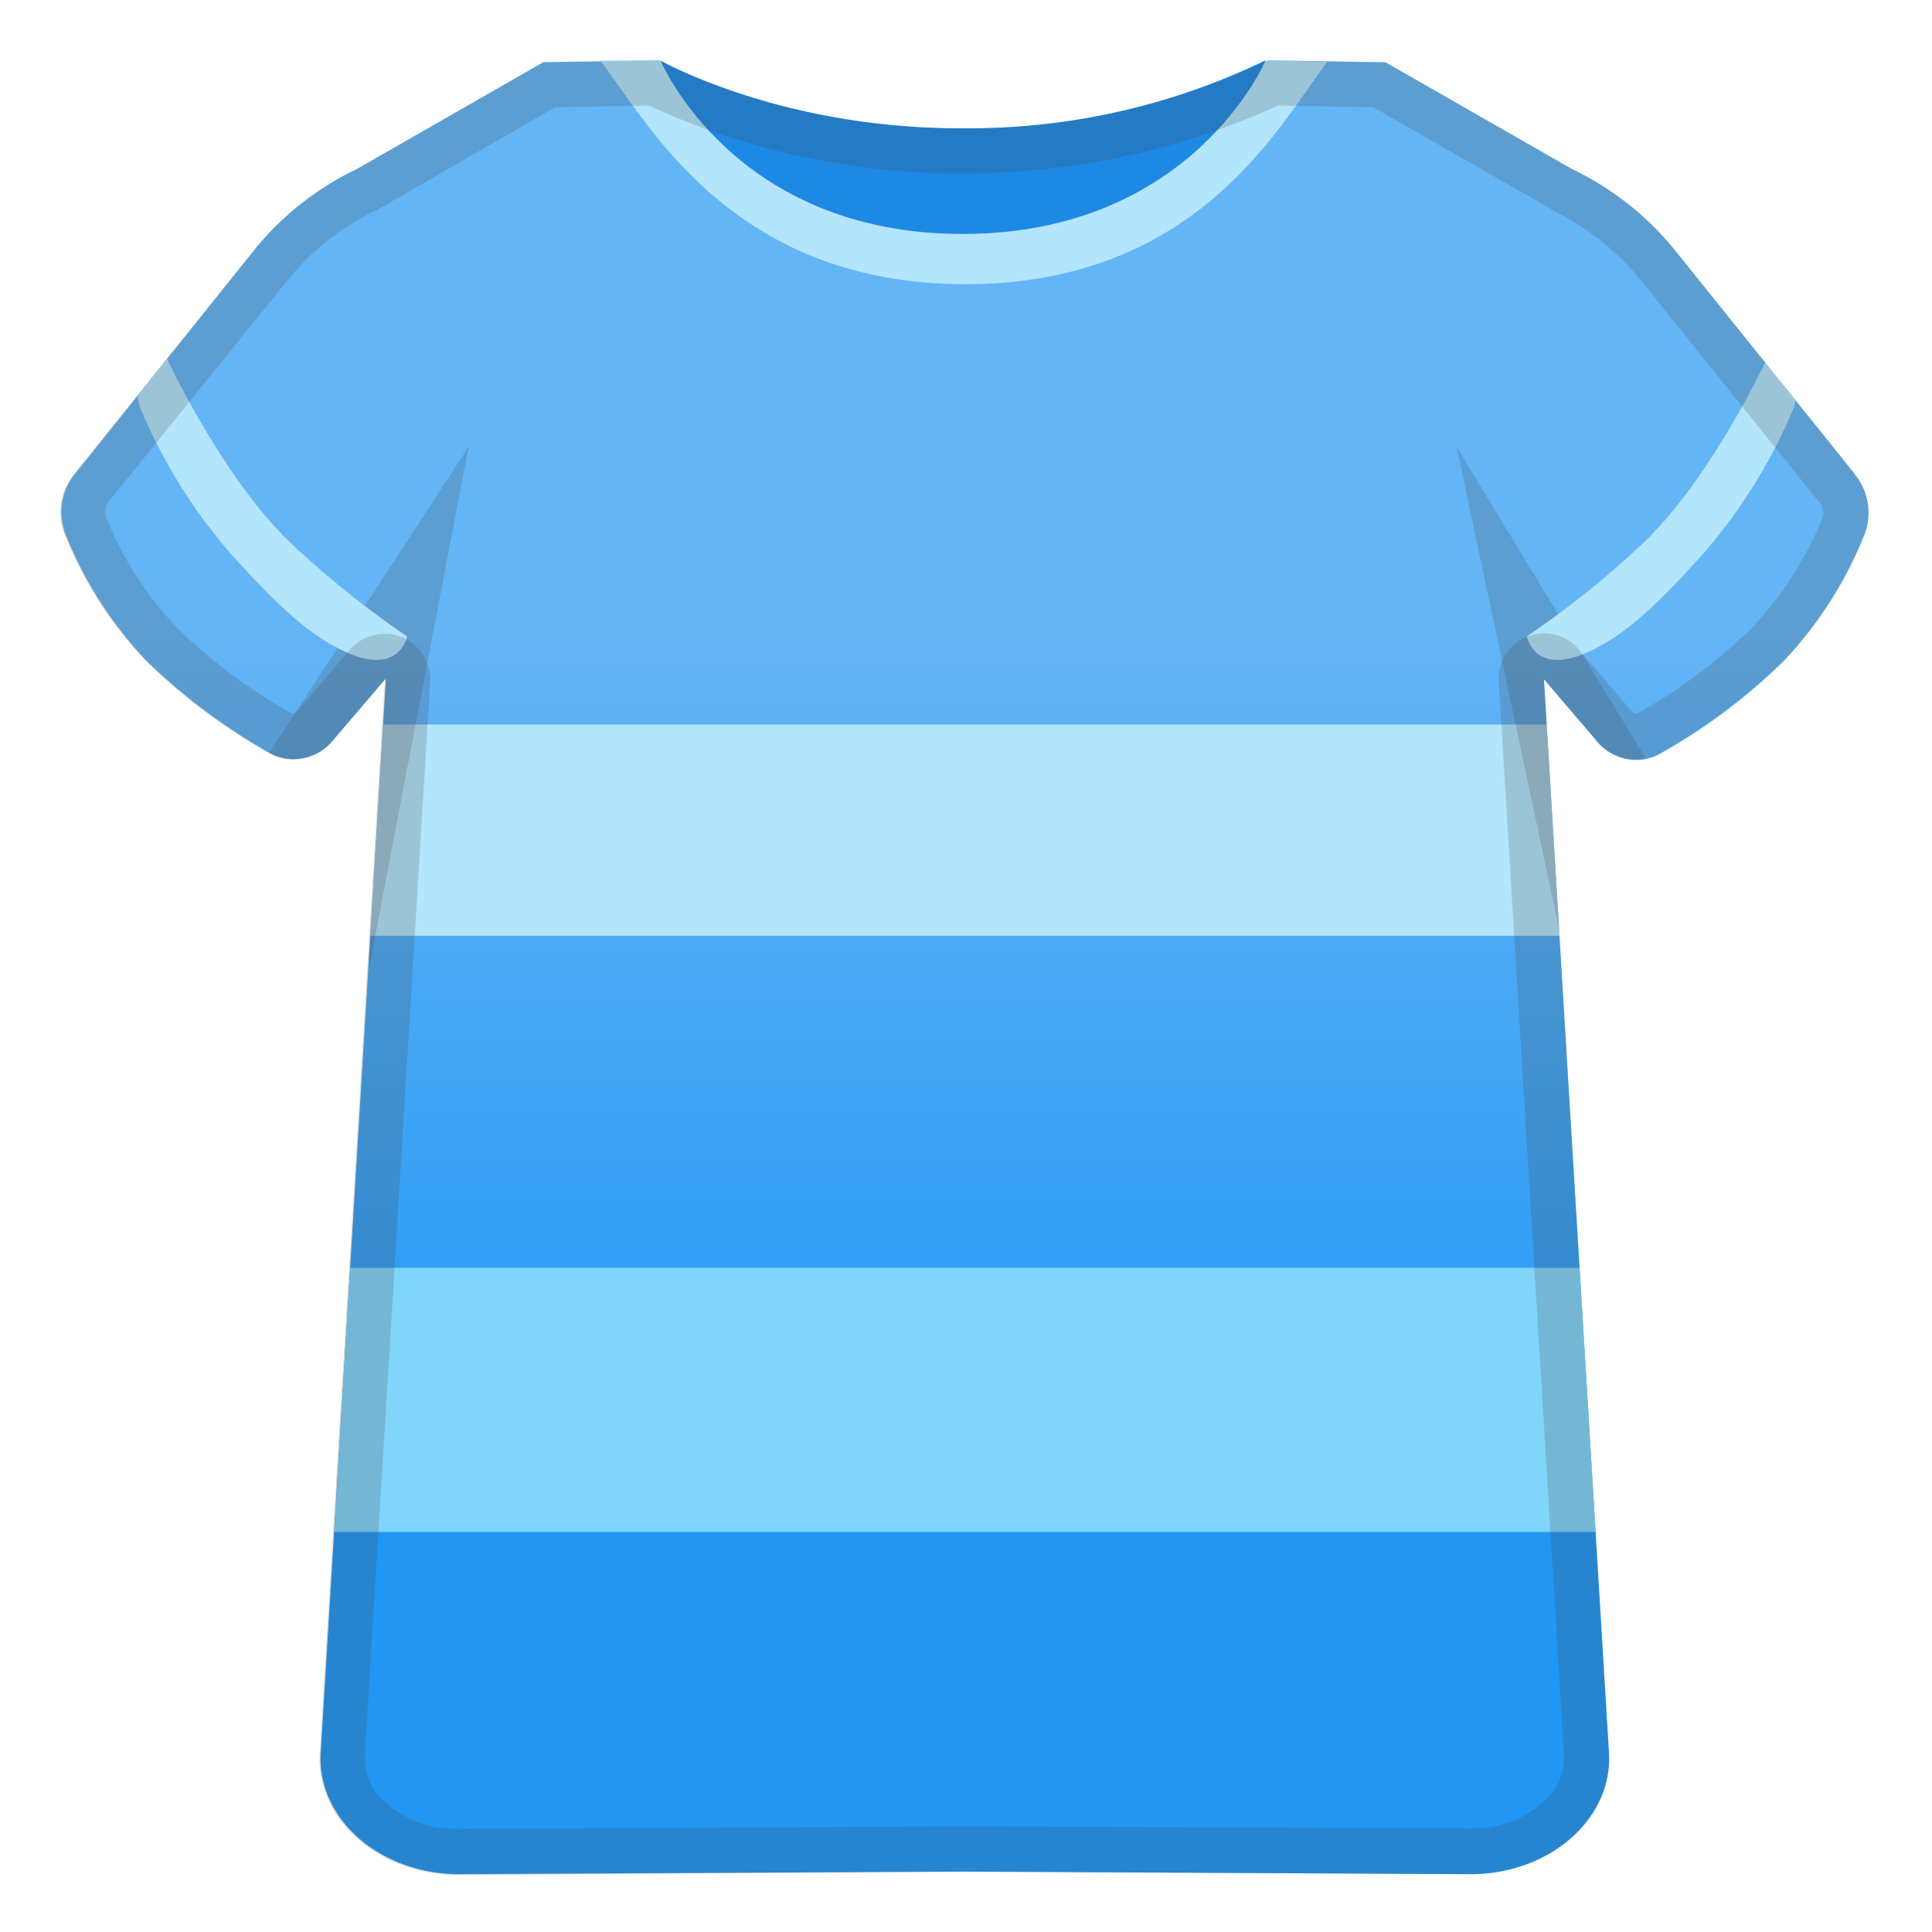 <svg id="Layer_1" data-name="Layer 1" xmlns="http://www.w3.org/2000/svg" xmlns:xlink="http://www.w3.org/1999/xlink" viewBox="0 0 128 128"><defs><style>.cls-1{fill:none;}.cls-2{fill:#1e88e5;}.cls-3{fill:url(#linear-gradient);}.cls-4{fill:#b3e5fc;}.cls-5{clip-path:url(#clip-path);}.cls-6{fill:#81d4fa;}.cls-7,.cls-9{fill:#424242;}.cls-7,.cls-8{opacity:0.2;}.cls-7{isolation:isolate;}</style><linearGradient id="linear-gradient" x1="63.9" y1="104.72" x2="63.9" y2="17.2" gradientTransform="matrix(1, 0, 0, -1, 0, 127.89)" gradientUnits="userSpaceOnUse"><stop offset="0.21" stop-color="#64b5f6"/><stop offset="0.86" stop-color="#2196f3"/></linearGradient><clipPath id="clip-path"><path class="cls-1" d="M122.86,31.37,110.92,16.52a19.7,19.7,0,0,0-6.77-5.32L91.8,4.13,84,4l-.22.42V4.3S79.52,16,64.3,16C50.79,16,45.13,6.78,44,4.71L43.76,4,36,4.12,23.66,11.19a19.7,19.7,0,0,0-6.77,5.32L5,31.36a4,4,0,0,0-.67,4,26.35,26.35,0,0,0,5.39,8.43,39.53,39.53,0,0,0,8.26,6.16,3.36,3.36,0,0,0,4.17-1l3.42-4-4.31,71c-.38,4.44,3.84,8.22,9.17,8.22L63.9,124l33.52.17c5.34,0,9.55-3.78,9.17-8.22L102.29,45l3.42,4a3.36,3.36,0,0,0,4.17,1,38.83,38.83,0,0,0,8.26-6.16,26.35,26.35,0,0,0,5.39-8.43,4,4,0,0,0-.67-4Z"/></clipPath></defs><title>Artboard 1</title><path class="cls-2" d="M83.83,21.5H43.74V4s7.87,4.5,19.92,4.5A45.08,45.08,0,0,0,83.83,4Z"/><path class="cls-3" d="M122.86,31.37,110.92,16.52a19.7,19.7,0,0,0-6.77-5.32L91.8,4.13,84,4l-.22.42V4.3S79.52,16,64.3,16C50.79,16,45.13,6.78,44,4.71L43.76,4,36,4.12,23.66,11.19a19.7,19.7,0,0,0-6.77,5.32L5,31.36a4,4,0,0,0-.67,4,26.35,26.35,0,0,0,5.39,8.43,39.53,39.53,0,0,0,8.26,6.16,3.36,3.36,0,0,0,4.17-1l3.42-4-4.31,71c-.38,4.44,3.84,8.22,9.17,8.22L63.9,124l33.52.17c5.34,0,9.55-3.78,9.17-8.22L102.29,45l3.42,4a3.36,3.36,0,0,0,4.17,1,38.83,38.83,0,0,0,8.26-6.16,26.35,26.35,0,0,0,5.39-8.43,4,4,0,0,0-.67-4Z"/><path class="cls-4" d="M63.94,18.83c15.62,0,21-10.9,24-14.73L83.85,4S79,15.5,63.77,15.5,43.76,4,43.76,4l-4,0C42.77,7.84,48.32,18.83,63.94,18.83Z"/><g class="cls-5"><polygon class="cls-4" points="103.94 62 23.6 62 24.6 48 102.94 48 103.94 62"/><rect class="cls-6" x="19.94" y="84" width="87.65" height="17.5"/></g><g class="cls-5"><polygon class="cls-7" points="16.94 51.25 31.05 29.59 24.29 64.98 16.94 51.25"/></g><g class="cls-5"><polygon class="cls-7" points="113.16 57.06 96.5 29.59 103.81 64 113.16 57.06"/></g><g class="cls-5"><path class="cls-4" d="M18.69,35.39c-3.28-3.3-6.42-9.08-7.55-11.48a4.18,4.18,0,0,1-.35-1.16l-.46.57c-.92,1.15-1.51,2.52-1,3.79a35.44,35.44,0,0,0,6,9.62c2.62,2.92,4.74,5,6.94,6.15,4.17,2.25,4.7-.72,4.7-.72a62.21,62.21,0,0,1-8.32-6.77Z"/><path class="cls-4" d="M109.44,35.39c3.28-3.3,6.42-9.08,7.55-11.48a4.18,4.18,0,0,0,.35-1.16l.46.57c.92,1.15,1.51,2.52,1,3.79a35.44,35.44,0,0,1-6,9.62c-2.62,2.92-4.74,5-6.94,6.15-4.17,2.25-4.7-.72-4.7-.72a62.21,62.21,0,0,0,8.32-6.77Z"/></g><g class="cls-8"><path class="cls-9" d="M84.67,7l6.31.1,11.68,6.69L103,14a17.12,17.12,0,0,1,5.64,4.49l11.89,14.79a1.05,1.05,0,0,1,.23,1A23.1,23.1,0,0,1,116,41.66a35.93,35.93,0,0,1-7.57,5.64A.7.7,0,0,1,108,47l-3.42-4a3,3,0,0,0-3.41-.82,3,3,0,0,0-1.87,3l4.31,70.95a.17.17,0,0,0,0,.07,3.85,3.85,0,0,1-1.09,2.93,6.94,6.94,0,0,1-5.08,2L63.87,121l-33.51.17a6.93,6.93,0,0,1-5.09-2,3.85,3.85,0,0,1-1.09-2.93.17.17,0,0,1,0-.07L28.5,45.18a3,3,0,0,0-3-3.18,3,3,0,0,0-2.28,1L19.8,47a1,1,0,0,1-.41.3,35.81,35.81,0,0,1-7.61-5.66A23.1,23.1,0,0,1,7,34.2a1,1,0,0,1,.23-1L19.15,18.45A16.89,16.89,0,0,1,24.79,14a2.06,2.06,0,0,0,.33-.17L36.8,7.1,43,7a49.17,49.17,0,0,0,20.63,4.49A50.33,50.33,0,0,0,84.67,7m-41-3L36,4.12,23.65,11.19a19.7,19.7,0,0,0-6.77,5.32L4.94,31.36a4,4,0,0,0-.68,4,26.35,26.35,0,0,0,5.39,8.43,39.53,39.53,0,0,0,8.26,6.16,3,3,0,0,0,1.44.38A3.66,3.66,0,0,0,22.08,49l3.42-4-4.31,71c-.38,4.44,3.84,8.22,9.17,8.22L63.88,124l33.52.17c5.34,0,9.55-3.78,9.17-8.22L102.29,45l3.42,4a3.66,3.66,0,0,0,2.73,1.33,2.85,2.85,0,0,0,1.44-.38,38.83,38.83,0,0,0,8.26-6.16,26.35,26.35,0,0,0,5.39-8.43,4,4,0,0,0-.68-4L110.91,16.51a19.7,19.7,0,0,0-6.77-5.32L91.79,4.12,84,4A46.37,46.37,0,0,1,63.64,8.5a45.14,45.14,0,0,1-20-4.5Z"/></g></svg>